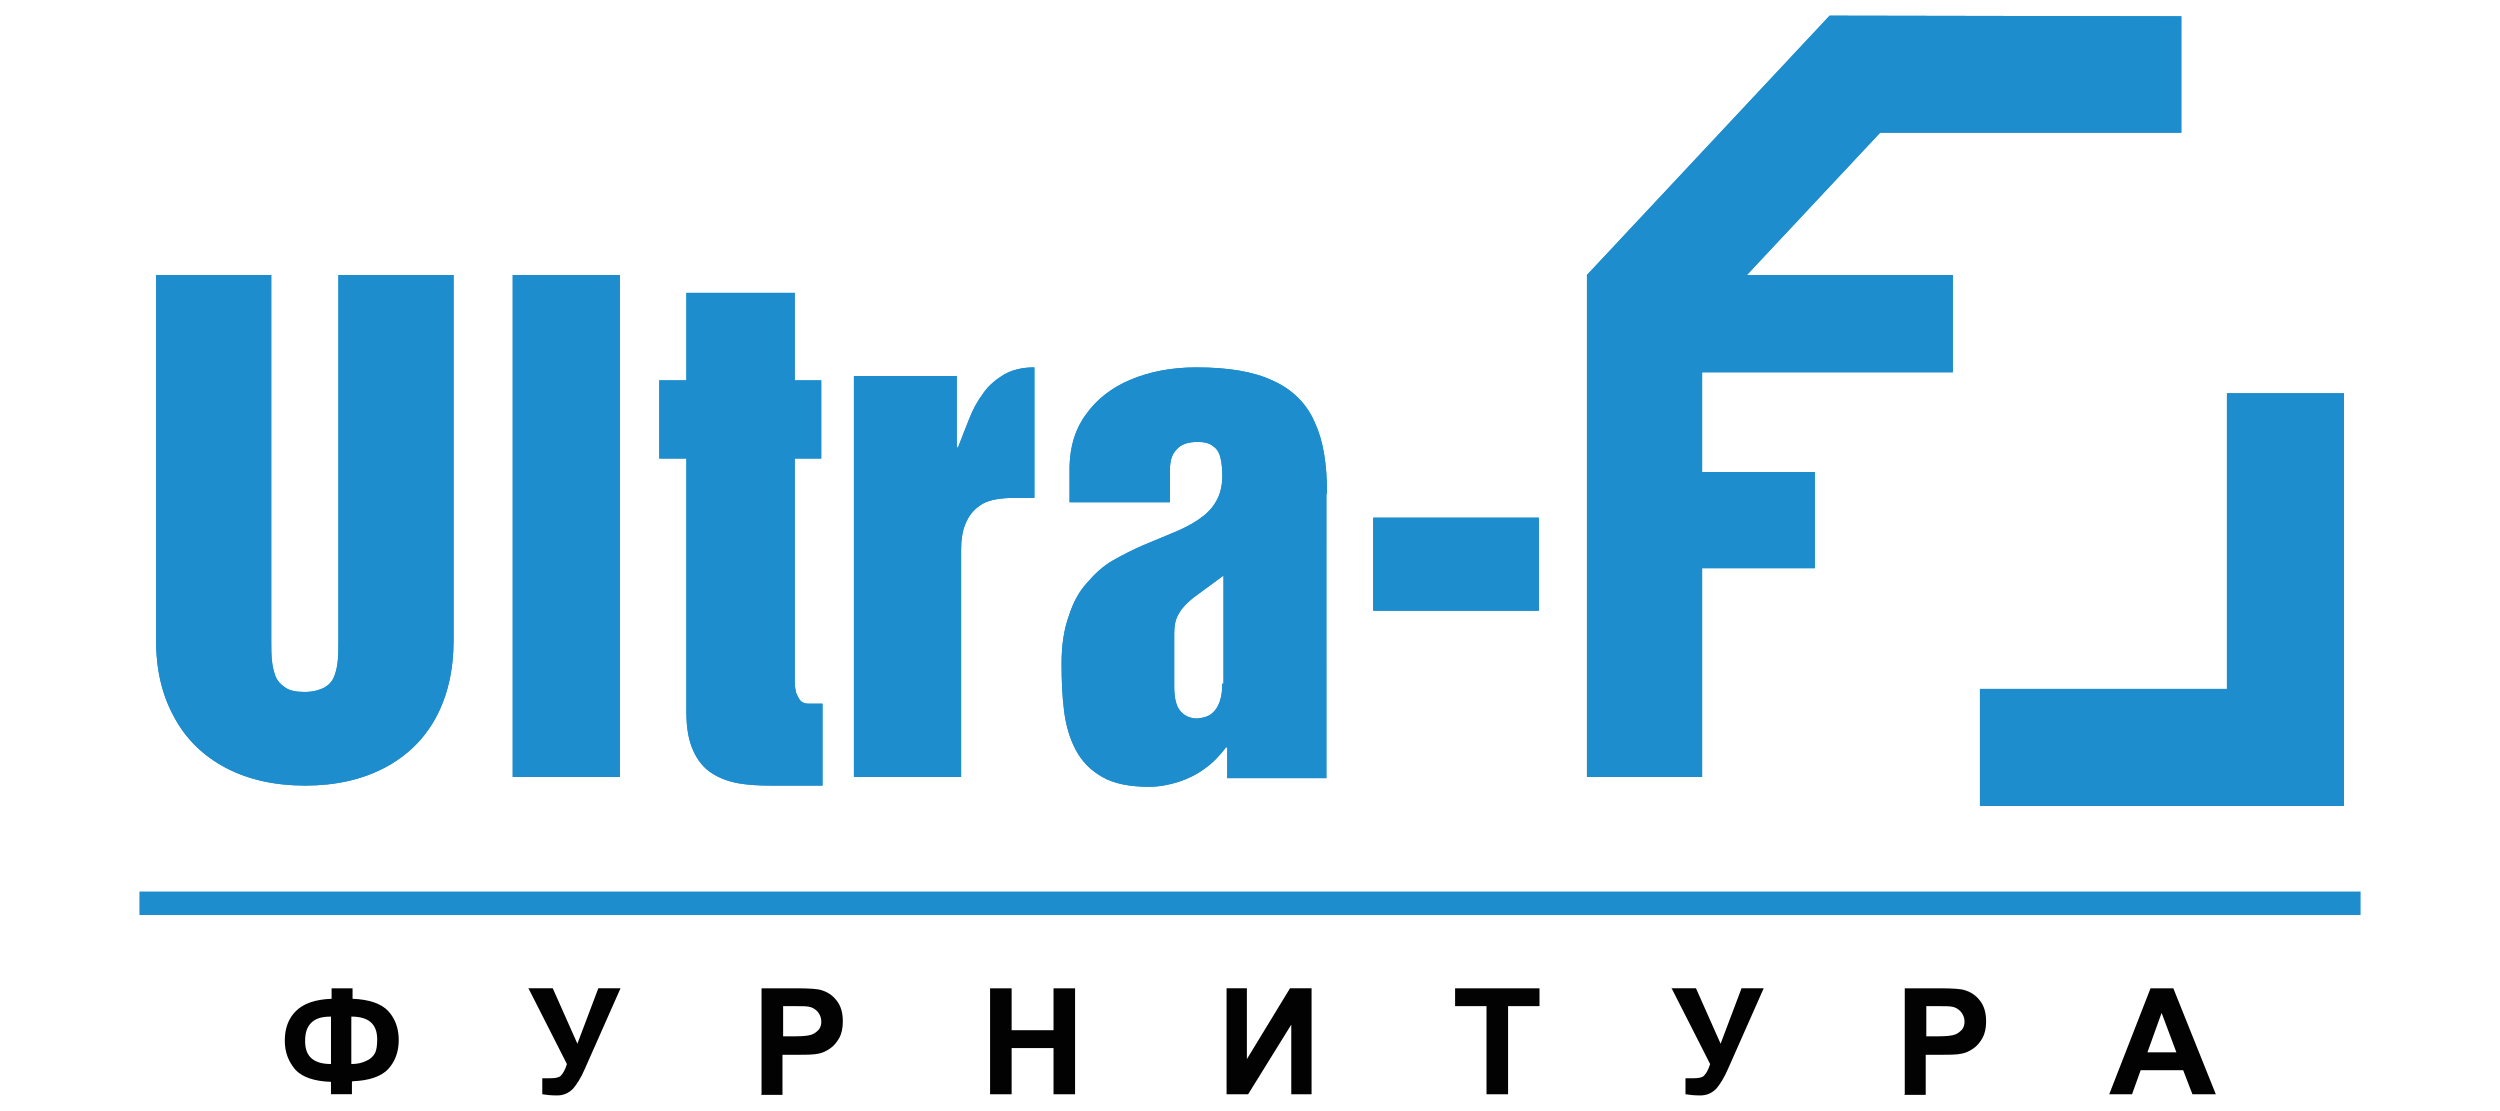 <?xml version="1.0" encoding="utf-8"?>
<!DOCTYPE svg PUBLIC "-//W3C//DTD SVG 1.1//EN" "http://www.w3.org/Graphics/SVG/1.1/DTD/svg11.dtd">
<svg version="1.1" id="Layer_1" xmlns="http://www.w3.org/2000/svg" xmlns:xlink="http://www.w3.org/1999/xlink" x="0px" y="0px"
	 width="180px" height="80px" viewBox="0 0 150 70" enable-background="new 0 0 150 70" xml:space="preserve">
<g id="layer">
	<g id="_256306454960">
		<polygon fill="#1D8DCD" points="5.034,56.168 144.967,56.168 144.967,57.646 5.034,57.646 		"/>
		<path fill="#020202" d="M18.422,68.157v0.779h-1.32v-0.779c-1.086-0.038-1.825-0.309-2.25-0.772
			c-0.427-0.506-0.66-1.089-0.66-1.825c0-0.777,0.232-1.397,0.698-1.861c0.465-0.466,1.202-0.738,2.251-0.775v-0.66h1.32v0.66
			c1.046,0.037,1.823,0.31,2.25,0.775c0.427,0.464,0.66,1.084,0.66,1.823c0,0.738-0.232,1.357-0.66,1.823s-1.204,0.738-2.25,0.774
			L18.422,68.157z M18.422,67.033c0.35,0,0.659-0.078,0.893-0.194c0.271-0.117,0.427-0.271,0.542-0.464
			c0.116-0.197,0.156-0.506,0.156-0.894c0-0.972-0.543-1.436-1.63-1.436v2.987H18.422z M17.102,67.033v-2.987
			c-0.581,0-0.971,0.116-1.241,0.388c-0.271,0.271-0.389,0.62-0.389,1.166C15.472,66.567,16.016,67.033,17.102,67.033z
			 M29.56,62.261h1.513l1.552,3.493l1.32-3.493h1.398l-2.251,5.084c-0.232,0.544-0.505,0.971-0.738,1.242
			c-0.273,0.271-0.582,0.426-1.009,0.426c-0.387,0-0.699-0.036-0.931-0.076v-1.008c0.195,0,0.349,0,0.505,0
			c0.311,0,0.542-0.04,0.66-0.157c0.116-0.116,0.271-0.349,0.387-0.736l-2.444-4.813L29.56,62.261z M44.227,68.937v-6.674h2.172
			c0.815,0,1.358,0.036,1.591,0.114c0.389,0.117,0.699,0.31,0.971,0.661c0.271,0.349,0.387,0.774,0.387,1.318
			c0,0.426-0.078,0.773-0.232,1.047c-0.155,0.272-0.35,0.506-0.582,0.66c-0.232,0.156-0.465,0.271-0.698,0.312
			c-0.311,0.076-0.776,0.076-1.398,0.076h-0.892v2.525h-1.358L44.227,68.937z M45.587,63.387v1.901h0.737
			c0.544,0,0.893-0.04,1.087-0.118c0.194-0.076,0.311-0.192,0.427-0.309c0.116-0.155,0.154-0.31,0.154-0.505
			c0-0.234-0.077-0.429-0.232-0.622c-0.154-0.154-0.311-0.269-0.543-0.309c-0.155-0.039-0.504-0.039-0.969-0.039H45.587z
			 M58.625,68.937v-6.674h1.358v2.639h2.639v-2.639h1.358v6.674h-1.358v-2.909h-2.639v2.909H58.625z M73.525,62.261h1.279v4.463
			l2.717-4.463h1.358v6.676H77.6v-4.385l-2.717,4.385h-1.359v-6.676H73.525z M89.9,68.937v-5.55h-1.979v-1.124h5.318v1.124h-1.98
			v5.55H89.9z M101.582,62.261h1.514l1.552,3.493l1.319-3.493h1.396l-2.25,5.084c-0.232,0.544-0.505,0.971-0.737,1.242
			c-0.272,0.271-0.582,0.426-1.008,0.426c-0.391,0-0.7-0.036-0.933-0.076v-1.008c0.194,0,0.351,0,0.505,0
			c0.311,0,0.543-0.04,0.657-0.157c0.119-0.116,0.272-0.349,0.391-0.736l-2.446-4.813L101.582,62.261z M116.25,68.937v-6.674h2.175
			c0.814,0,1.356,0.036,1.591,0.114c0.388,0.117,0.697,0.31,0.971,0.661c0.27,0.349,0.388,0.774,0.388,1.318
			c0,0.426-0.08,0.773-0.234,1.047c-0.153,0.272-0.349,0.506-0.582,0.66c-0.231,0.156-0.465,0.271-0.7,0.312
			c-0.311,0.076-0.775,0.076-1.396,0.076h-0.893v2.525h-1.358L116.25,68.937z M117.608,63.387v1.901h0.737
			c0.544,0,0.891-0.04,1.087-0.118c0.195-0.076,0.31-0.192,0.428-0.309c0.115-0.155,0.155-0.31,0.155-0.505
			c0-0.234-0.078-0.429-0.234-0.622c-0.153-0.154-0.31-0.269-0.542-0.309c-0.156-0.039-0.504-0.039-0.971-0.039H117.608z
			 M135.846,68.937h-1.473l-0.583-1.514h-2.677l-0.544,1.514h-1.437l2.602-6.674h1.436L135.846,68.937z M133.362,66.296
			l-0.931-2.483l-0.893,2.483H133.362z"/>
		<path fill="#1D8DCD" d="M6.083,40.335c0,1.901,0.387,3.493,1.164,4.889c0.737,1.359,1.825,2.407,3.221,3.146
			c1.397,0.734,3.065,1.122,5.005,1.122s3.608-0.388,5.006-1.122c1.398-0.739,2.484-1.787,3.222-3.146
			c0.737-1.356,1.125-2.989,1.125-4.889V17.324h-7.257v23.088c0,0.428,0,0.814-0.038,1.203c-0.038,0.388-0.116,0.736-0.232,1.009
			c-0.116,0.313-0.349,0.542-0.622,0.699c-0.311,0.154-0.698,0.271-1.242,0.271c-0.504,0-0.931-0.078-1.202-0.271
			c-0.311-0.195-0.505-0.428-0.622-0.699c-0.116-0.311-0.194-0.658-0.232-1.009c-0.039-0.389-0.039-0.775-0.039-1.203V17.325H6.083
			V40.335z M28.55,48.95h6.753V17.325H28.55V48.95z M39.493,44.915c0,0.97,0.155,1.786,0.427,2.365
			c0.272,0.62,0.659,1.09,1.125,1.398c0.465,0.312,1.047,0.543,1.668,0.659s1.319,0.154,2.056,0.154h3.298v-5.16h-0.893
			c-0.233,0-0.387-0.078-0.504-0.196c-0.116-0.152-0.194-0.311-0.272-0.505c-0.038-0.191-0.078-0.427-0.078-0.619
			c0-0.232,0-0.388,0-0.58V28.888h1.668V23.96h-1.667v-5.51h-6.83v5.51h-1.708v4.928h1.708v16.065V44.915z M49.971,48.95H56.8
			V34.593c0-0.582,0.079-1.125,0.272-1.59c0.192-0.466,0.465-0.854,0.93-1.165c0.427-0.311,1.048-0.427,1.825-0.466h1.59v-8.227
			c-0.776,0-1.397,0.154-1.939,0.466c-0.506,0.311-0.969,0.698-1.282,1.164c-0.348,0.467-0.659,1.009-0.892,1.629
			c-0.232,0.583-0.466,1.166-0.698,1.787h-0.079v-4.501h-6.48V48.95H49.971z M79.851,31.063c0-1.825-0.233-3.299-0.776-4.463
			c-0.502-1.166-1.396-2.058-2.597-2.6c-1.204-0.583-2.834-0.854-4.852-0.854c-1.591,0-2.949,0.271-4.153,0.776
			c-1.202,0.504-2.133,1.242-2.794,2.172c-0.698,0.932-1.009,2.02-1.047,3.261v2.289h6.325v-2.056c0-0.543,0.117-0.97,0.428-1.281
			c0.273-0.311,0.698-0.466,1.32-0.466c0.428,0,0.738,0.079,0.97,0.272c0.232,0.155,0.388,0.388,0.465,0.736
			c0.078,0.311,0.116,0.699,0.116,1.125c0,0.659-0.154,1.242-0.427,1.669c-0.273,0.465-0.66,0.816-1.125,1.125
			c-0.467,0.31-1.01,0.582-1.591,0.815c-0.583,0.234-1.204,0.505-1.863,0.776c-0.621,0.271-1.242,0.583-1.862,0.934
			c-0.622,0.348-1.165,0.854-1.63,1.397c-0.504,0.54-0.893,1.239-1.165,2.094c-0.31,0.854-0.465,1.824-0.465,3.027
			c0,1.049,0.038,2.018,0.155,2.949c0.116,0.93,0.349,1.745,0.738,2.482c0.389,0.736,0.932,1.282,1.669,1.706
			c0.736,0.426,1.745,0.62,2.949,0.62c0.621,0,1.242-0.116,1.861-0.309c0.583-0.195,1.166-0.466,1.669-0.854
			c0.504-0.352,0.932-0.817,1.318-1.321h0.078v1.939h6.247V31.139L79.851,31.063z M73.254,43.054c0,0.427-0.039,0.774-0.154,1.124
			c-0.117,0.35-0.272,0.582-0.506,0.775c-0.233,0.194-0.542,0.271-0.893,0.312c-0.466,0-0.815-0.155-1.086-0.466
			c-0.272-0.312-0.389-0.854-0.389-1.553v-3.337c0-0.505,0.079-0.933,0.311-1.282c0.195-0.349,0.505-0.658,0.893-0.97l1.901-1.397
			v6.828L73.254,43.054z M82.762,38.475H93.2v-5.86H82.762V38.475z"/>
		<polygon fill="#1D8DCD" points="96.227,17.325 111.516,0.987 133.674,1.025 133.674,8.361 114.697,8.361 101.582,22.369 		"/>
		<polygon fill="#1D8DCD" points="143.919,24.774 143.919,50.773 120.986,50.773 120.986,43.401 136.546,43.401 136.546,24.774 		
			"/>
		<polygon fill="#1D8DCD" points="96.227,48.95 103.483,48.95 103.483,35.797 110.585,35.797 110.585,29.742 103.483,29.742 
			103.483,23.455 119.276,23.455 119.276,17.325 96.227,17.325 		"/>
		<path fill="#1D8DCD" d="M6.083,40.335c0,1.901,0.387,3.493,1.164,4.889c0.737,1.359,1.825,2.407,3.221,3.146
			c1.397,0.734,3.065,1.122,5.005,1.122s3.608-0.388,5.006-1.122c1.398-0.739,2.484-1.787,3.222-3.146
			c0.737-1.356,1.125-2.989,1.125-4.889V17.324h-7.257v23.088c0,0.428,0,0.814-0.038,1.203c-0.038,0.388-0.116,0.736-0.232,1.009
			c-0.116,0.313-0.349,0.542-0.622,0.699c-0.311,0.154-0.698,0.271-1.242,0.271c-0.504,0-0.931-0.078-1.202-0.271
			c-0.311-0.195-0.505-0.428-0.622-0.699c-0.116-0.311-0.194-0.658-0.232-1.009c-0.039-0.389-0.039-0.775-0.039-1.203V17.325H6.083
			V40.335z M28.55,48.95h6.753V17.325H28.55V48.95z M39.493,44.915c0,0.97,0.155,1.786,0.427,2.365
			c0.272,0.62,0.659,1.09,1.125,1.398c0.465,0.312,1.047,0.543,1.668,0.659s1.319,0.154,2.056,0.154h3.298v-5.16h-0.893
			c-0.233,0-0.387-0.078-0.504-0.196c-0.116-0.152-0.194-0.311-0.272-0.505c-0.038-0.191-0.078-0.427-0.078-0.619
			c0-0.232,0-0.388,0-0.58V28.888h1.668V23.96h-1.667v-5.51h-6.83v5.51h-1.708v4.928h1.708v16.065V44.915z M49.971,48.95H56.8
			V34.593c0-0.582,0.079-1.125,0.272-1.59c0.192-0.466,0.465-0.854,0.93-1.165c0.427-0.311,1.048-0.427,1.825-0.466h1.59v-8.227
			c-0.776,0-1.397,0.154-1.939,0.466c-0.506,0.311-0.969,0.698-1.282,1.164c-0.348,0.467-0.659,1.009-0.892,1.629
			c-0.232,0.583-0.466,1.166-0.698,1.787h-0.079v-4.501h-6.48V48.95H49.971z M79.851,31.063c0-1.825-0.233-3.299-0.776-4.463
			c-0.502-1.166-1.396-2.058-2.597-2.6c-1.204-0.583-2.834-0.854-4.852-0.854c-1.591,0-2.949,0.271-4.153,0.776
			c-1.202,0.504-2.133,1.242-2.794,2.172c-0.698,0.932-1.009,2.02-1.047,3.261v2.289h6.325v-2.056c0-0.543,0.117-0.97,0.428-1.281
			c0.273-0.311,0.698-0.466,1.32-0.466c0.428,0,0.738,0.079,0.97,0.272c0.232,0.155,0.388,0.388,0.465,0.736
			c0.078,0.311,0.116,0.699,0.116,1.125c0,0.659-0.154,1.242-0.427,1.669c-0.273,0.465-0.66,0.816-1.125,1.125
			c-0.467,0.31-1.01,0.582-1.591,0.815c-0.583,0.234-1.204,0.505-1.863,0.776c-0.621,0.271-1.242,0.583-1.862,0.934
			c-0.622,0.348-1.165,0.854-1.63,1.397c-0.504,0.54-0.893,1.239-1.165,2.094c-0.31,0.854-0.465,1.824-0.465,3.027
			c0,1.049,0.038,2.018,0.155,2.949c0.116,0.93,0.349,1.745,0.738,2.482c0.389,0.736,0.932,1.282,1.669,1.706
			c0.736,0.426,1.745,0.62,2.949,0.62c0.621,0,1.242-0.116,1.861-0.309c0.583-0.195,1.166-0.466,1.669-0.854
			c0.504-0.352,0.932-0.817,1.318-1.321h0.078v1.939h6.247V31.139L79.851,31.063z M73.254,43.054c0,0.427-0.039,0.774-0.154,1.124
			c-0.117,0.35-0.272,0.582-0.506,0.775c-0.233,0.194-0.542,0.271-0.893,0.312c-0.466,0-0.815-0.155-1.086-0.466
			c-0.272-0.312-0.389-0.854-0.389-1.553v-3.337c0-0.505,0.079-0.933,0.311-1.282c0.195-0.349,0.505-0.658,0.893-0.97l1.901-1.397
			v6.828L73.254,43.054z M82.762,38.475H93.2v-5.86H82.762V38.475z"/>
		<polygon fill="#1D8DCD" points="96.227,17.325 111.516,0.987 133.674,1.025 133.674,8.361 114.697,8.361 101.582,22.369 		"/>
		<polygon fill="#1D8DCD" points="143.919,24.774 143.919,50.773 120.986,50.773 120.986,43.401 136.546,43.401 136.546,24.774 		
			"/>
		<polygon fill="#1D8DCD" points="96.227,48.95 103.483,48.95 103.483,35.797 110.585,35.797 110.585,29.742 103.483,29.742 
			103.483,23.455 119.276,23.455 119.276,17.325 96.227,17.325 		"/>
	</g>
</g>
</svg>
